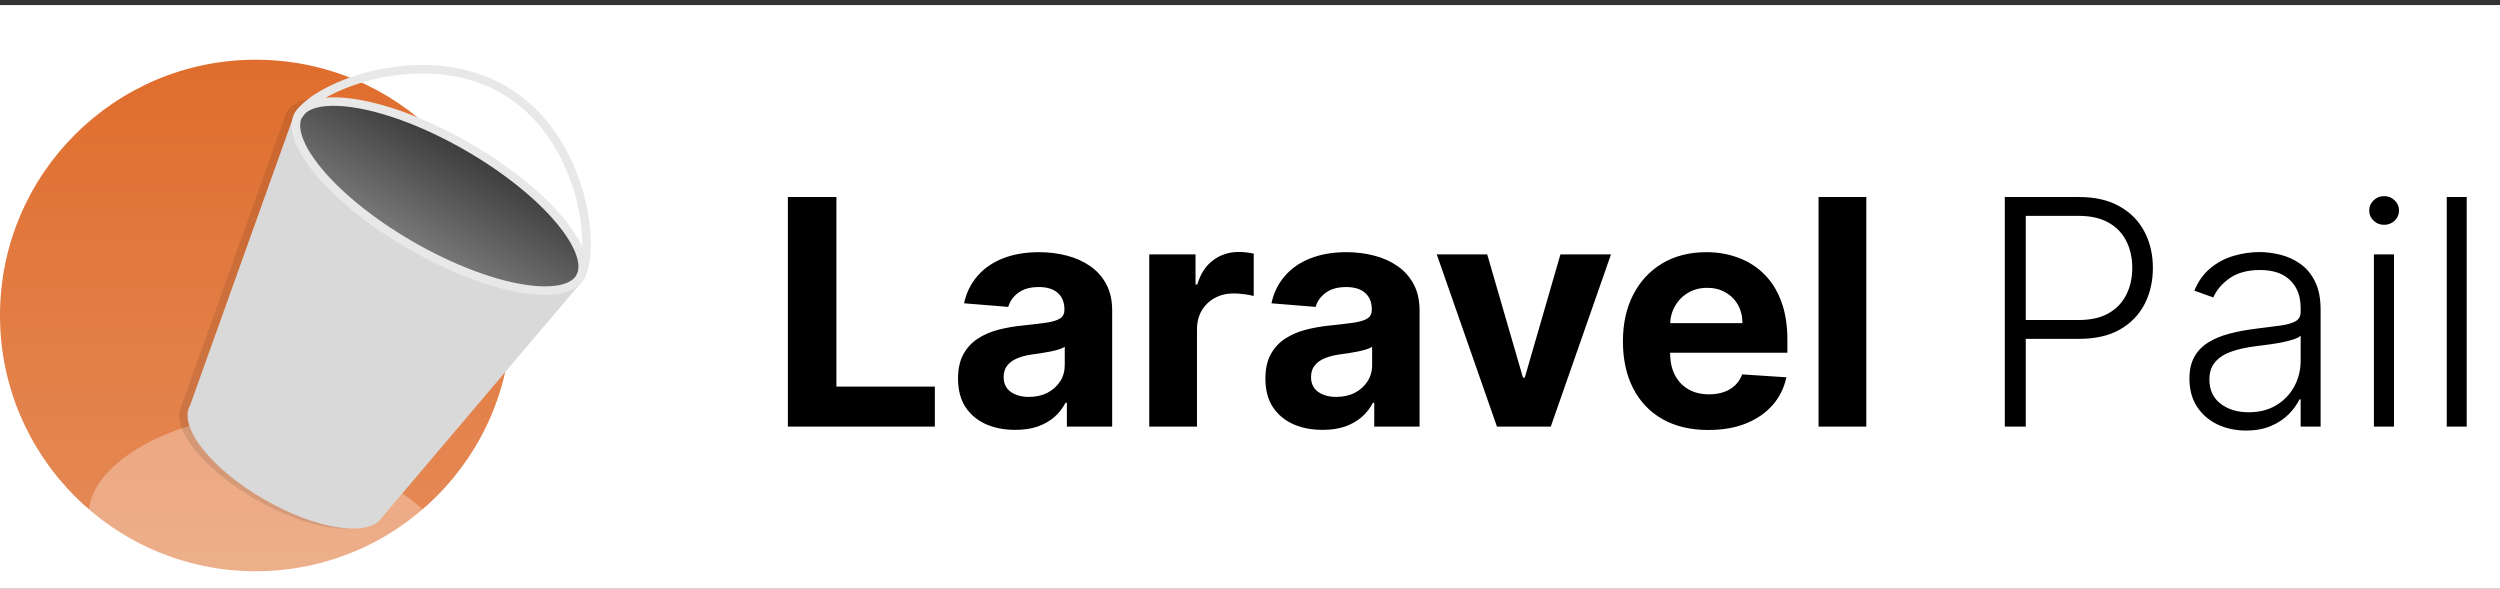 <svg width="293" height="69" viewBox="0 0 293 69" fill="none" xmlns="http://www.w3.org/2000/svg">
<rect x="0" y="0" width="293" height="69" fill="#333333" stroke="none"/>
<rect width="293" height="68.407" transform="translate(0 0.593)" fill="white"/>
<circle cx="29.974" cy="36.974" r="29.974" fill="url(#paint0_linear_7_136)"/>
<path d="M44.102 55.583C47.503 58.227 51.276 60.29 50.781 62.031C50.286 63.787 45.555 65.19 40.669 66.415C35.752 67.64 30.711 68.655 25.021 68.091C19.362 67.527 13.053 65.399 11.105 62.337C9.156 59.274 11.569 55.309 16.207 52.521C20.846 49.716 27.742 48.104 32.69 48.91C37.669 49.716 40.7 52.94 44.102 55.583Z" fill="white" fill-opacity="0.3"/>
<path fill-rule="evenodd" clip-rule="evenodd" d="M66.782 33.503C67.04 33.288 67.253 33.039 67.416 32.756C69.395 29.327 63.42 22.172 54.071 16.774C44.721 11.376 35.537 9.779 33.558 13.207C33.558 13.207 33.558 13.207 33.558 13.207L33.558 13.207L33.558 13.207C33.394 13.491 33.285 13.799 33.228 14.13L21.282 47.502C19.842 49.996 23.728 54.934 29.961 58.533C36.194 62.132 42.414 63.028 43.854 60.535L66.782 33.503Z" fill="black" fill-opacity="0.1"/>
<ellipse cx="33.568" cy="54.018" rx="13.032" ry="5.213" transform="rotate(30 33.568 54.018)" fill="#D9D9D9"/>
<path d="M34.558 13.207L68.416 32.756L44.854 60.535L22.282 47.502L34.558 13.207Z" fill="#D9D9D9"/>
<path d="M67.983 32.506C67.588 33.19 66.802 33.68 65.596 33.913C64.391 34.145 62.832 34.106 61.009 33.789C57.369 33.157 52.791 31.433 48.153 28.756C43.516 26.078 39.734 22.975 37.366 20.139C36.18 18.719 35.367 17.388 34.966 16.228C34.564 15.067 34.595 14.142 34.991 13.457C35.386 12.773 36.172 12.283 37.378 12.05C38.582 11.818 40.142 11.857 41.965 12.174C45.605 12.806 50.183 14.53 54.821 17.207C59.458 19.885 63.24 22.988 65.608 25.824C66.794 27.244 67.607 28.575 68.008 29.735C68.41 30.896 68.379 31.821 67.983 32.506Z" fill="url(#paint1_linear_7_136)" stroke="#E8E8E8"/>
<path d="M68 32.5C69.979 29.072 68.35 15.898 59 10.5C49.65 5.102 36.979 10.072 35 13.5" stroke="#E8E8E8"/>
<path d="M92.339 50V23.091H98.028V45.309H109.564V50H92.339ZM118.982 50.381C117.694 50.381 116.547 50.158 115.539 49.711C114.532 49.255 113.735 48.585 113.148 47.701C112.57 46.807 112.281 45.695 112.281 44.363C112.281 43.242 112.487 42.3 112.898 41.538C113.31 40.776 113.871 40.163 114.58 39.699C115.29 39.235 116.096 38.884 116.998 38.648C117.909 38.411 118.864 38.245 119.862 38.148C121.036 38.026 121.982 37.912 122.7 37.807C123.418 37.693 123.94 37.526 124.264 37.307C124.588 37.089 124.75 36.764 124.75 36.335V36.256C124.75 35.424 124.487 34.78 123.962 34.325C123.445 33.869 122.709 33.642 121.754 33.642C120.747 33.642 119.945 33.865 119.35 34.312C118.754 34.75 118.36 35.302 118.167 35.967L112.99 35.547C113.253 34.321 113.77 33.261 114.541 32.367C115.312 31.465 116.306 30.773 117.523 30.291C118.75 29.801 120.169 29.555 121.78 29.555C122.902 29.555 123.975 29.687 125 29.95C126.033 30.212 126.949 30.62 127.746 31.172C128.552 31.723 129.187 32.433 129.651 33.3C130.115 34.158 130.347 35.188 130.347 36.388V50H125.039V47.201H124.881C124.557 47.832 124.124 48.388 123.581 48.87C123.037 49.343 122.385 49.715 121.623 49.987C120.861 50.25 119.98 50.381 118.982 50.381ZM120.585 46.518C121.408 46.518 122.135 46.356 122.766 46.032C123.397 45.699 123.891 45.252 124.251 44.692C124.61 44.131 124.789 43.496 124.789 42.787V40.645C124.614 40.759 124.373 40.864 124.067 40.96C123.769 41.048 123.432 41.131 123.055 41.21C122.678 41.28 122.302 41.346 121.925 41.407C121.548 41.459 121.207 41.508 120.9 41.551C120.243 41.648 119.669 41.801 119.179 42.011C118.688 42.222 118.307 42.506 118.036 42.865C117.764 43.216 117.628 43.654 117.628 44.179C117.628 44.941 117.904 45.524 118.456 45.927C119.017 46.321 119.726 46.518 120.585 46.518ZM134.69 50V29.818H140.116V33.34H140.326C140.694 32.087 141.312 31.141 142.179 30.501C143.046 29.853 144.045 29.529 145.175 29.529C145.455 29.529 145.757 29.547 146.081 29.582C146.406 29.617 146.69 29.665 146.935 29.726V34.693C146.673 34.614 146.309 34.544 145.845 34.483C145.381 34.421 144.956 34.391 144.57 34.391C143.747 34.391 143.011 34.57 142.363 34.929C141.724 35.28 141.216 35.77 140.839 36.401C140.471 37.032 140.287 37.759 140.287 38.582V50H134.69ZM155.006 50.381C153.719 50.381 152.571 50.158 151.564 49.711C150.556 49.255 149.759 48.585 149.172 47.701C148.594 46.807 148.305 45.695 148.305 44.363C148.305 43.242 148.511 42.3 148.923 41.538C149.334 40.776 149.895 40.163 150.605 39.699C151.314 39.235 152.12 38.884 153.022 38.648C153.933 38.411 154.888 38.245 155.887 38.148C157.06 38.026 158.006 37.912 158.725 37.807C159.443 37.693 159.964 37.526 160.288 37.307C160.612 37.089 160.774 36.764 160.774 36.335V36.256C160.774 35.424 160.512 34.78 159.986 34.325C159.469 33.869 158.733 33.642 157.779 33.642C156.771 33.642 155.97 33.865 155.374 34.312C154.778 34.75 154.384 35.302 154.192 35.967L149.015 35.547C149.278 34.321 149.794 33.261 150.565 32.367C151.336 31.465 152.33 30.773 153.548 30.291C154.774 29.801 156.193 29.555 157.805 29.555C158.926 29.555 159.999 29.687 161.024 29.95C162.058 30.212 162.973 30.62 163.77 31.172C164.576 31.723 165.211 32.433 165.675 33.3C166.14 34.158 166.372 35.188 166.372 36.388V50H161.063V47.201H160.906C160.582 47.832 160.148 48.388 159.605 48.87C159.062 49.343 158.409 49.715 157.647 49.987C156.885 50.25 156.005 50.381 155.006 50.381ZM156.609 46.518C157.433 46.518 158.16 46.356 158.79 46.032C159.421 45.699 159.916 45.252 160.275 44.692C160.634 44.131 160.814 43.496 160.814 42.787V40.645C160.639 40.759 160.398 40.864 160.091 40.96C159.793 41.048 159.456 41.131 159.079 41.21C158.703 41.28 158.326 41.346 157.949 41.407C157.573 41.459 157.231 41.508 156.925 41.551C156.268 41.648 155.694 41.801 155.203 42.011C154.713 42.222 154.332 42.506 154.06 42.865C153.789 43.216 153.653 43.654 153.653 44.179C153.653 44.941 153.929 45.524 154.481 45.927C155.041 46.321 155.751 46.518 156.609 46.518ZM188.807 29.818L181.751 50H175.444L168.388 29.818H174.301L178.493 44.258H178.703L182.881 29.818H188.807ZM200.218 50.394C198.142 50.394 196.355 49.974 194.857 49.133C193.368 48.283 192.221 47.083 191.415 45.533C190.609 43.974 190.206 42.13 190.206 40.001C190.206 37.925 190.609 36.103 191.415 34.535C192.221 32.967 193.355 31.745 194.818 30.869C196.29 29.993 198.015 29.555 199.995 29.555C201.326 29.555 202.566 29.77 203.713 30.199C204.869 30.62 205.877 31.255 206.735 32.104C207.602 32.954 208.277 34.023 208.759 35.31C209.24 36.589 209.481 38.087 209.481 39.804V41.341H192.44V37.873H204.213C204.213 37.067 204.037 36.353 203.687 35.731C203.337 35.109 202.85 34.623 202.229 34.272C201.615 33.913 200.901 33.734 200.087 33.734C199.237 33.734 198.484 33.931 197.827 34.325C197.179 34.71 196.671 35.231 196.303 35.889C195.935 36.537 195.747 37.259 195.738 38.056V41.354C195.738 42.353 195.922 43.216 196.29 43.943C196.666 44.67 197.196 45.23 197.879 45.625C198.563 46.019 199.373 46.216 200.31 46.216C200.932 46.216 201.501 46.128 202.018 45.953C202.535 45.778 202.977 45.515 203.345 45.165C203.713 44.814 203.994 44.385 204.186 43.877L209.363 44.219C209.1 45.463 208.562 46.549 207.747 47.477C206.941 48.397 205.899 49.115 204.62 49.632C203.35 50.14 201.883 50.394 200.218 50.394ZM218.731 23.091V50H213.134V23.091H218.731ZM234.962 50V23.091H243.647C245.556 23.091 247.15 23.459 248.429 24.195C249.717 24.922 250.685 25.912 251.333 27.164C251.99 28.417 252.318 29.827 252.318 31.395C252.318 32.963 251.994 34.377 251.346 35.639C250.698 36.892 249.734 37.886 248.456 38.621C247.177 39.349 245.587 39.712 243.686 39.712H236.854V37.505H243.62C245.031 37.505 246.2 37.242 247.128 36.716C248.057 36.182 248.749 35.455 249.204 34.535C249.669 33.615 249.901 32.569 249.901 31.395C249.901 30.221 249.669 29.174 249.204 28.255C248.749 27.335 248.053 26.612 247.115 26.087C246.187 25.561 245.009 25.298 243.581 25.298H237.419V50H234.962ZM263.237 50.46C262.02 50.46 260.907 50.223 259.9 49.75C258.892 49.269 258.091 48.577 257.495 47.674C256.9 46.763 256.602 45.66 256.602 44.363C256.602 43.365 256.79 42.524 257.167 41.841C257.543 41.157 258.078 40.597 258.77 40.159C259.462 39.721 260.281 39.375 261.227 39.121C262.173 38.867 263.215 38.67 264.354 38.529C265.484 38.389 266.439 38.267 267.218 38.162C268.007 38.056 268.607 37.89 269.018 37.662C269.43 37.434 269.636 37.067 269.636 36.559V36.086C269.636 34.71 269.224 33.629 268.401 32.84C267.586 32.043 266.412 31.645 264.88 31.645C263.425 31.645 262.239 31.964 261.319 32.604C260.408 33.243 259.768 33.996 259.4 34.864L257.18 34.062C257.635 32.959 258.266 32.078 259.072 31.421C259.878 30.755 260.78 30.278 261.779 29.989C262.777 29.691 263.789 29.542 264.814 29.542C265.585 29.542 266.386 29.643 267.218 29.845C268.059 30.046 268.839 30.396 269.557 30.896C270.275 31.386 270.858 32.074 271.305 32.959C271.751 33.834 271.975 34.947 271.975 36.296V50H269.636V46.807H269.491C269.211 47.403 268.795 47.981 268.243 48.541C267.691 49.102 266.999 49.562 266.167 49.921C265.335 50.28 264.358 50.46 263.237 50.46ZM263.552 48.318C264.796 48.318 265.874 48.042 266.785 47.49C267.696 46.939 268.396 46.207 268.887 45.296C269.386 44.376 269.636 43.365 269.636 42.261V39.344C269.461 39.511 269.167 39.659 268.756 39.791C268.353 39.922 267.884 40.041 267.35 40.146C266.824 40.242 266.299 40.325 265.773 40.395C265.247 40.465 264.774 40.527 264.354 40.579C263.215 40.719 262.243 40.938 261.437 41.236C260.631 41.534 260.014 41.946 259.584 42.471C259.155 42.988 258.941 43.654 258.941 44.468C258.941 45.695 259.379 46.645 260.255 47.32C261.13 47.985 262.23 48.318 263.552 48.318ZM278.222 50V29.818H280.574V50H278.222ZM279.418 26.349C278.936 26.349 278.525 26.187 278.183 25.863C277.841 25.53 277.671 25.132 277.671 24.668C277.671 24.203 277.841 23.809 278.183 23.485C278.525 23.152 278.936 22.986 279.418 22.986C279.9 22.986 280.312 23.152 280.653 23.485C280.995 23.809 281.166 24.203 281.166 24.668C281.166 25.132 280.995 25.53 280.653 25.863C280.312 26.187 279.9 26.349 279.418 26.349ZM289.098 23.091V50H286.76V23.091H289.098Z" fill="black"/>
<defs>
<linearGradient id="paint0_linear_7_136" x1="29.974" y1="7" x2="29.974" y2="66.948" gradientUnits="userSpaceOnUse">
<stop stop-color="#DF6D2D"/>
<stop offset="1" stop-color="#DF6D2D" stop-opacity="0.79"/>
</linearGradient>
<linearGradient id="paint1_linear_7_136" x1="55.071" y1="16.774" x2="47.903" y2="29.189" gradientUnits="userSpaceOnUse">
<stop stop-color="#393939"/>
<stop offset="1" stop-color="#7D7C7C"/>
</linearGradient>
</defs>
</svg>
